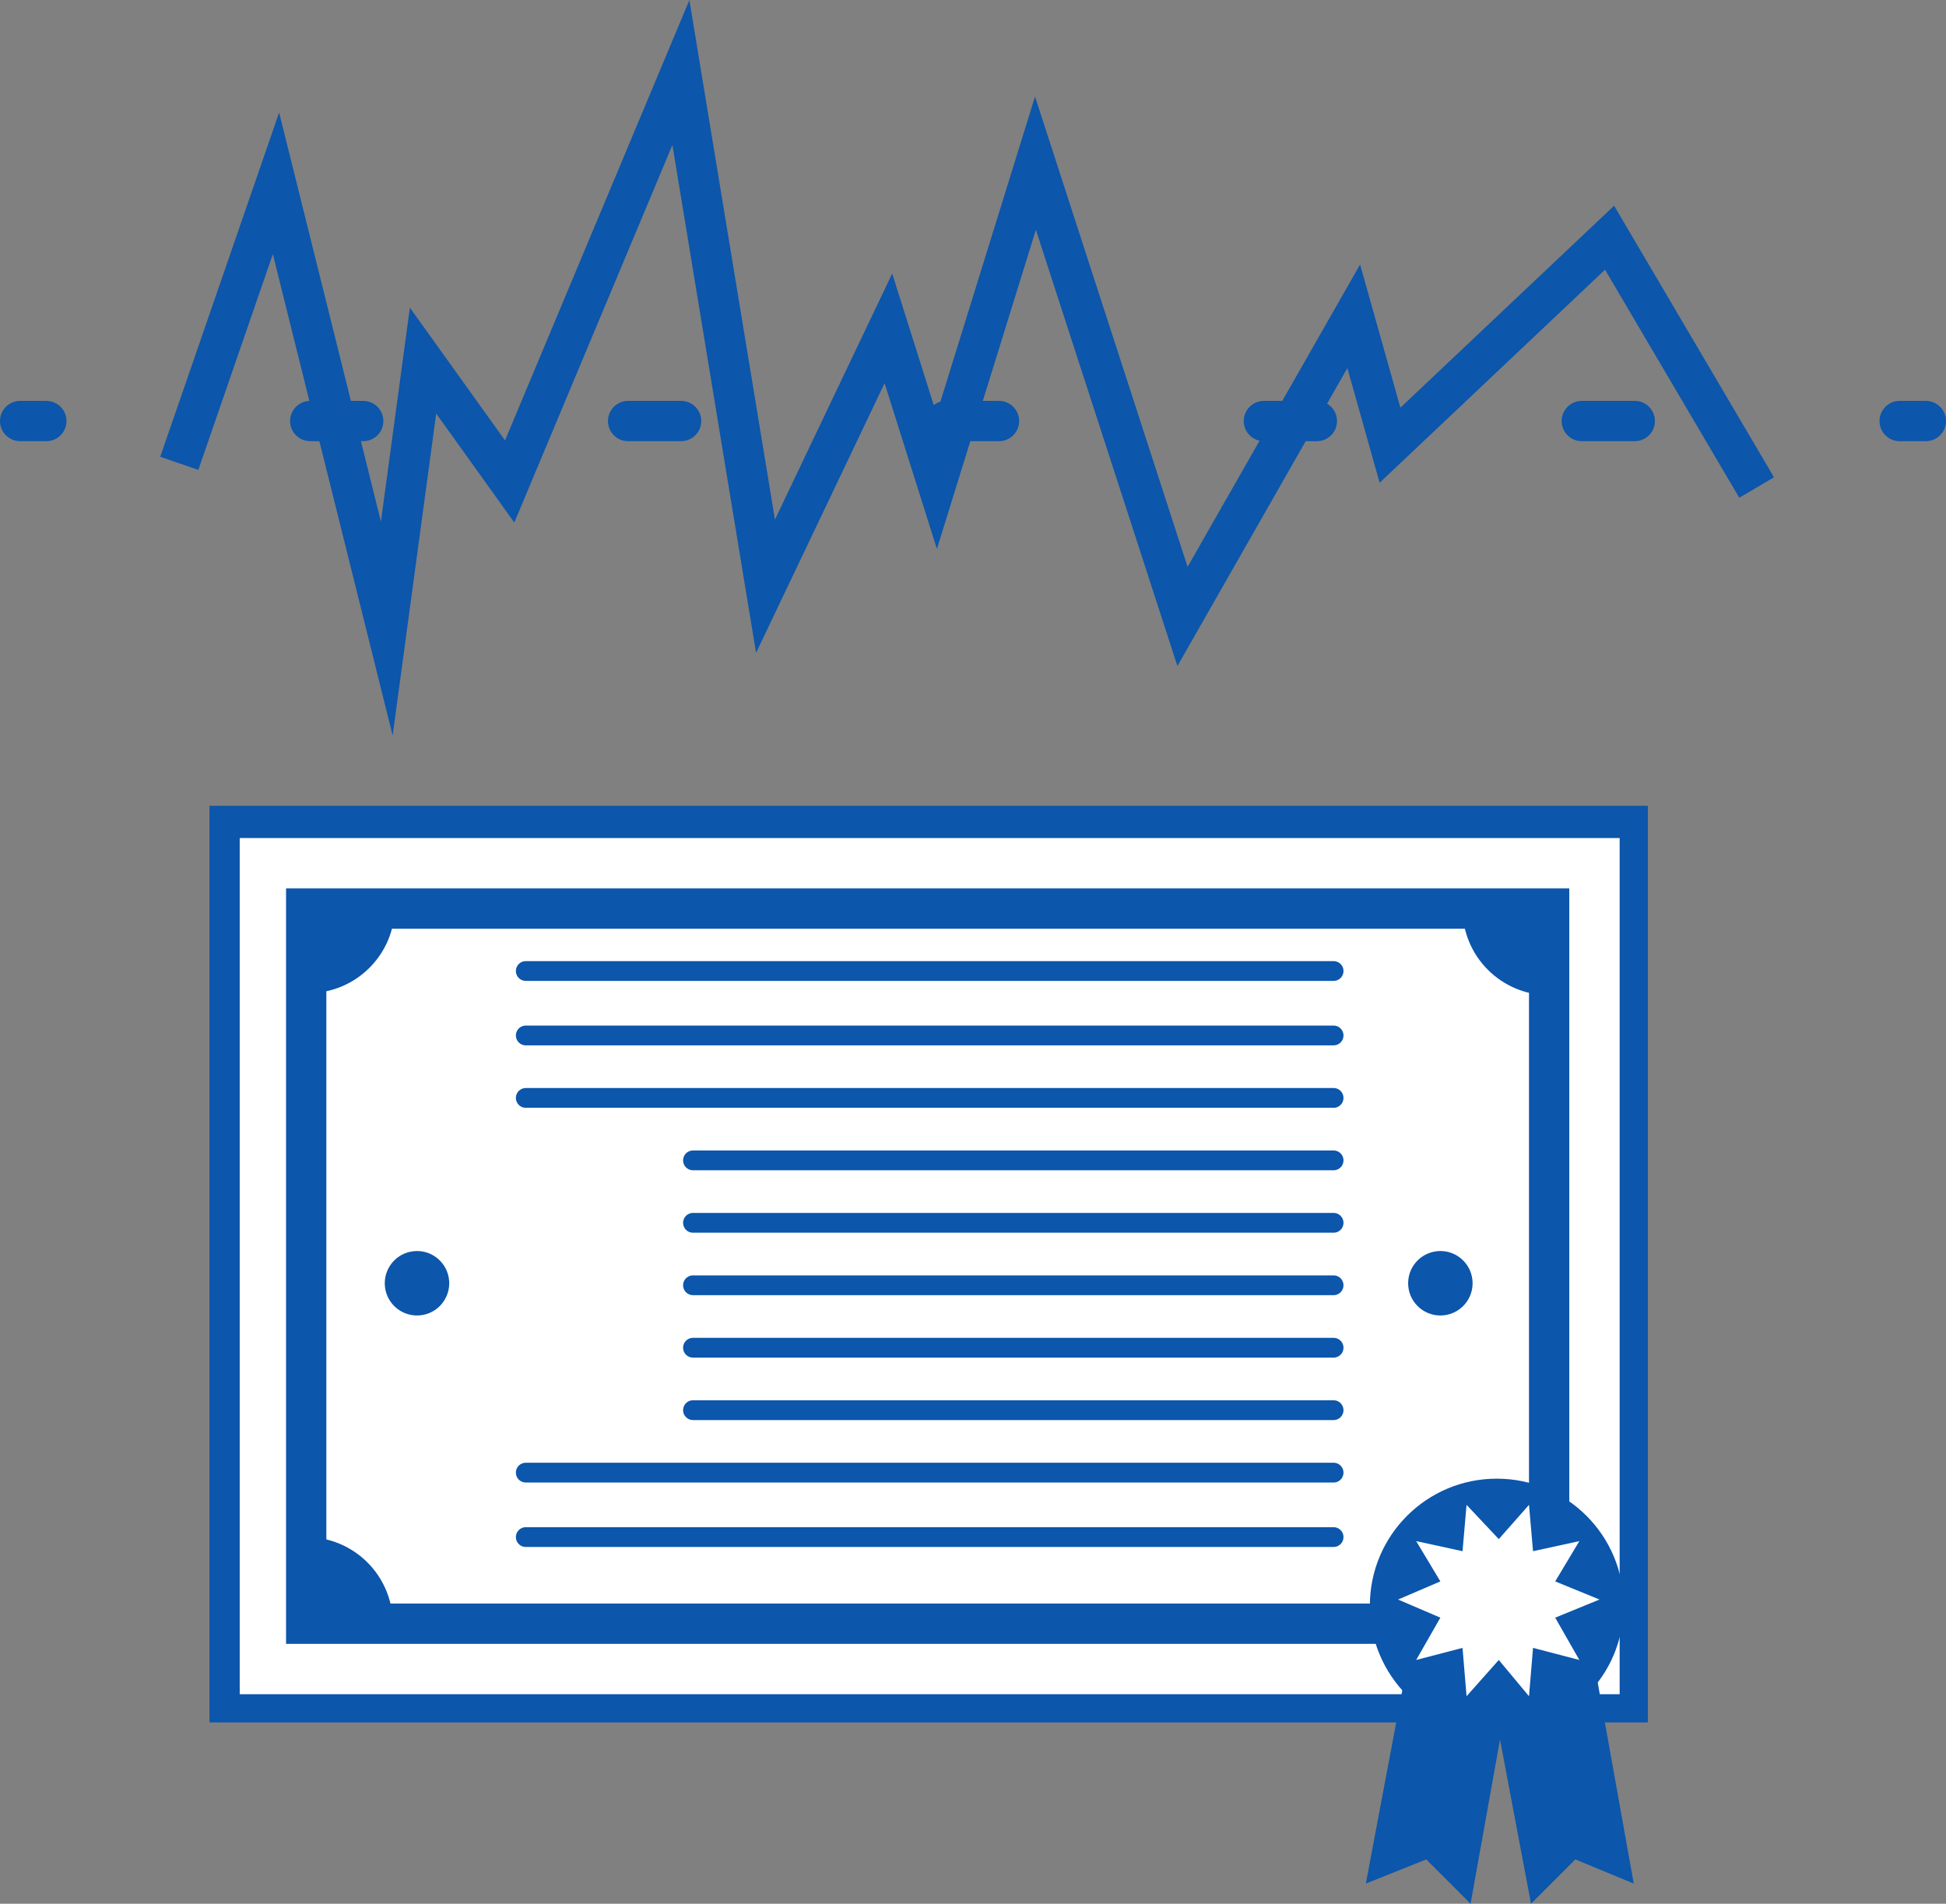 <?xml version="1.0" encoding="utf-8"?>
<!-- Generator: Adobe Illustrator 18.0.0, SVG Export Plug-In . SVG Version: 6.00 Build 0)  -->
<!DOCTYPE svg PUBLIC "-//W3C//DTD SVG 1.1//EN" "http://www.w3.org/Graphics/SVG/1.1/DTD/svg11.dtd">
<svg version="1.1" id="Layer_1" xmlns="http://www.w3.org/2000/svg" xmlns:xlink="http://www.w3.org/1999/xlink" x="0px" y="0px"
	 viewBox="0 0 96.6 94.5" enable-background="new 0 0 96.6 94.5" xml:space="preserve">
<rect x="0" y="0" width="96.6" height="94.5" fill="#808080" stroke="none"/>
<g>
	<g>
		<polyline fill="none" stroke="#0C56AB" stroke-width="2" stroke-miterlimit="10" points="8.9,23 13.7,9.1 19.2,31.2 21,17.9 
			25.3,23.9 33.8,3.6 38,29.1 44.1,16.3 46.5,23.9 51.4,8.1 58.7,30.6 67.2,15.7 69,22.1 79.9,11.8 87.2,24.2 		"/>
		<g>
			<g>
				
					<line fill="none" stroke="#0C56AB" stroke-width="2" stroke-linecap="round" stroke-linejoin="round" x1="1" y1="20.9" x2="2.3" y2="20.9"/>
				
					<line fill="none" stroke="#0C56AB" stroke-width="2" stroke-linecap="round" stroke-linejoin="round" stroke-dasharray="2.63,13.15" x1="15.4" y1="20.9" x2="87.8" y2="20.9"/>
				
					<line fill="none" stroke="#0C56AB" stroke-width="2" stroke-linecap="round" stroke-linejoin="round" x1="94.3" y1="20.9" x2="95.6" y2="20.9"/>
			</g>
		</g>
	</g>
	<g>
		<path fill="#0C56AB" d="M81.8,85.5l-71.4,0l0-45.5l71.4,0L81.8,85.5z M13.4,82.6l65.5,0l0-39.5l-65.5,0L13.4,82.6z"/>
		<g>
			<rect x="11.9" y="41.6" fill="#FFFFFF" width="68.5" height="42.5"/>
		</g>
		<g>
			<defs>
				<rect id="SVGID_1_" x="15.2" y="45.1" width="61.7" height="35.5"/>
			</defs>
			<clipPath id="SVGID_2_">
				<use xlink:href="#SVGID_1_"  overflow="visible"/>
			</clipPath>
			<rect x="15.3" y="45.1" clip-path="url(#SVGID_2_)" fill="#FFFFFF" width="61.7" height="35.5"/>
			<circle clip-path="url(#SVGID_2_)" fill="#0C56AB" cx="15.3" cy="45" r="4.3"/>
			<circle clip-path="url(#SVGID_2_)" fill="#0C56AB" cx="76.9" cy="45.1" r="4.3"/>
			<circle clip-path="url(#SVGID_2_)" fill="#0C56AB" cx="15.2" cy="80.6" r="4.3"/>
			<circle clip-path="url(#SVGID_2_)" fill="#0C56AB" cx="76.9" cy="80.6" r="4.3"/>
			<use xlink:href="#SVGID_1_"  overflow="visible" fill="none" stroke="#0C56AB" stroke-width="2" stroke-miterlimit="10"/>
		</g>
		<g>
			<circle fill="#0C56AB" cx="71.5" cy="63.7" r="1.6"/>
			<circle fill="#0C56AB" cx="20.7" cy="63.7" r="1.6"/>
		</g>
		<g>
			<polygon fill="#0C56AB" points="73,94.5 70.8,92.3 67.8,93.5 69.8,82.9 74.9,83.9 			"/>
			<polygon fill="#0C56AB" points="76,94.5 78.2,92.3 81.1,93.5 79.2,82.9 74,83.9 			"/>
			<circle fill="#0C56AB" cx="74.3" cy="79.7" r="6.3"/>
			<polygon fill="#FFFFFF" points="74.4,76.4 75.9,74.7 76.1,77 78.4,76.5 77.2,78.5 79.4,79.4 77.2,80.3 78.4,82.4 76.1,81.8 
				75.9,84.2 74.4,82.4 72.8,84.2 72.6,81.8 70.3,82.4 71.5,80.3 69.4,79.4 71.5,78.5 70.3,76.5 72.6,77 72.8,74.7 			"/>
		</g>
		
			<line fill="none" stroke="#0C56AB" stroke-width="0.982" stroke-linecap="round" stroke-miterlimit="10" x1="26.1" y1="48.2" x2="66.2" y2="48.2"/>
		
			<line fill="none" stroke="#0C56AB" stroke-width="0.982" stroke-linecap="round" stroke-miterlimit="10" x1="26.1" y1="51.4" x2="66.2" y2="51.4"/>
		
			<line fill="none" stroke="#0C56AB" stroke-width="0.982" stroke-linecap="round" stroke-miterlimit="10" x1="26.1" y1="54.5" x2="66.2" y2="54.5"/>
		
			<line fill="none" stroke="#0C56AB" stroke-width="0.982" stroke-linecap="round" stroke-miterlimit="10" x1="34.4" y1="57.6" x2="66.2" y2="57.6"/>
		
			<line fill="none" stroke="#0C56AB" stroke-width="0.982" stroke-linecap="round" stroke-miterlimit="10" x1="34.4" y1="60.7" x2="66.2" y2="60.7"/>
		
			<line fill="none" stroke="#0C56AB" stroke-width="0.982" stroke-linecap="round" stroke-miterlimit="10" x1="34.4" y1="63.8" x2="66.2" y2="63.8"/>
		
			<line fill="none" stroke="#0C56AB" stroke-width="0.982" stroke-linecap="round" stroke-miterlimit="10" x1="34.4" y1="66.9" x2="66.2" y2="66.9"/>
		
			<line fill="none" stroke="#0C56AB" stroke-width="0.982" stroke-linecap="round" stroke-miterlimit="10" x1="34.4" y1="70" x2="66.2" y2="70"/>
		
			<line fill="none" stroke="#0C56AB" stroke-width="0.982" stroke-linecap="round" stroke-miterlimit="10" x1="26.1" y1="73.1" x2="66.2" y2="73.1"/>
		
			<line fill="none" stroke="#0C56AB" stroke-width="0.982" stroke-linecap="round" stroke-miterlimit="10" x1="26.1" y1="76.3" x2="66.2" y2="76.3"/>
	</g>
</g>
<g>
</g>
<g>
</g>
<g>
</g>
<g>
</g>
<g>
</g>
<g>
</g>
<g>
</g>
<g>
</g>
<g>
</g>
<g>
</g>
<g>
</g>
<g>
</g>
<g>
</g>
<g>
</g>
<g>
</g>
</svg>
